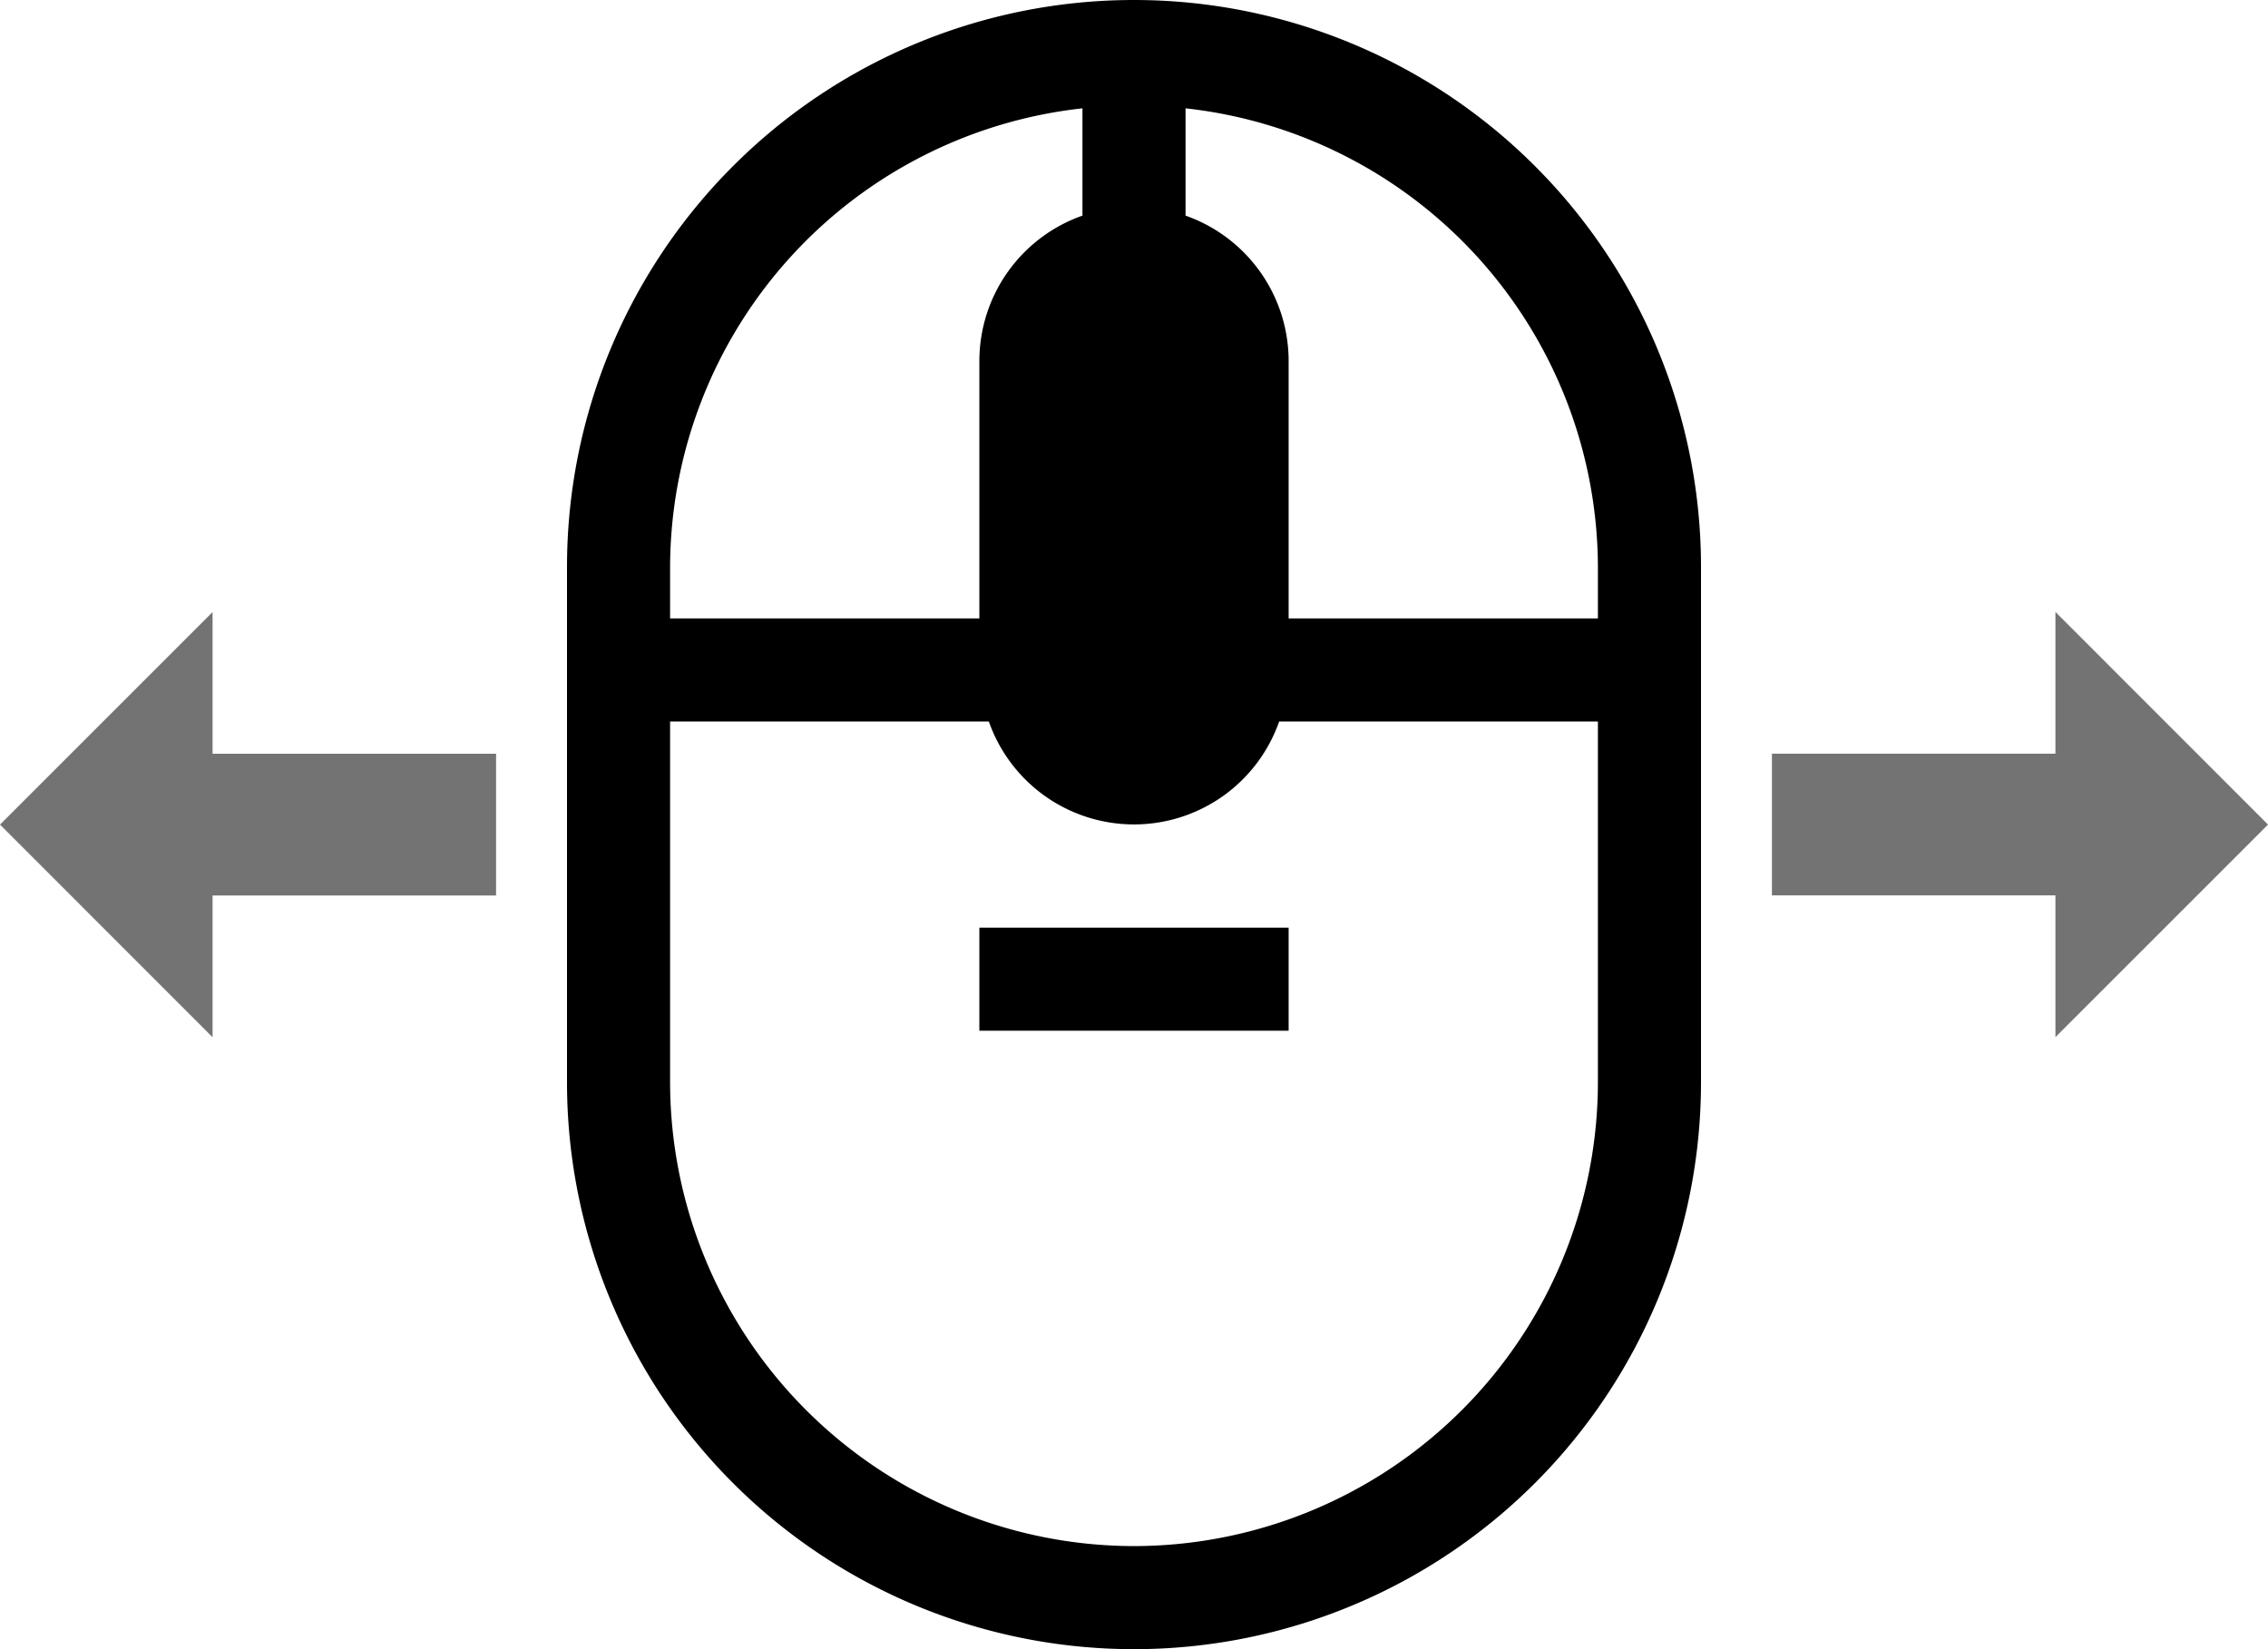 <svg viewBox="0 0 22 16" xmlns="http://www.w3.org/2000/svg"><path d="m0 8 2.062-2.062v1.375h2.75v1.375h-2.75v1.375zm22 0-2.062 2.062v-1.375h-2.75v-1.375h2.75v-1.375z" fill-rule="evenodd" opacity=".55"/><path d="m11 0a5.5 5.5 0 0 0 -5.5 5.5v5a5.5 5.5 0 0 0 11 0v-5a5.5 5.5 0 0 0 -5.5-5.5zm4.5 5.5v.5h-3v-2.5a1.496 1.496 0 0 0 -1-1.408v-1.041a4.49 4.49 0 0 1 4 4.449zm-5-4.449v1.041a1.496 1.496 0 0 0 -1 1.408v2.5h-3v-.5a4.49 4.49 0 0 1 4-4.449zm.5 13.949a4.505 4.505 0 0 1 -4.5-4.5v-3.5h3.092a1.492 1.492 0 0 0 2.816 0h3.092v3.5a4.505 4.505 0 0 1 -4.5 4.5zm-1.5-5h3v-1h-3z"/></svg>
